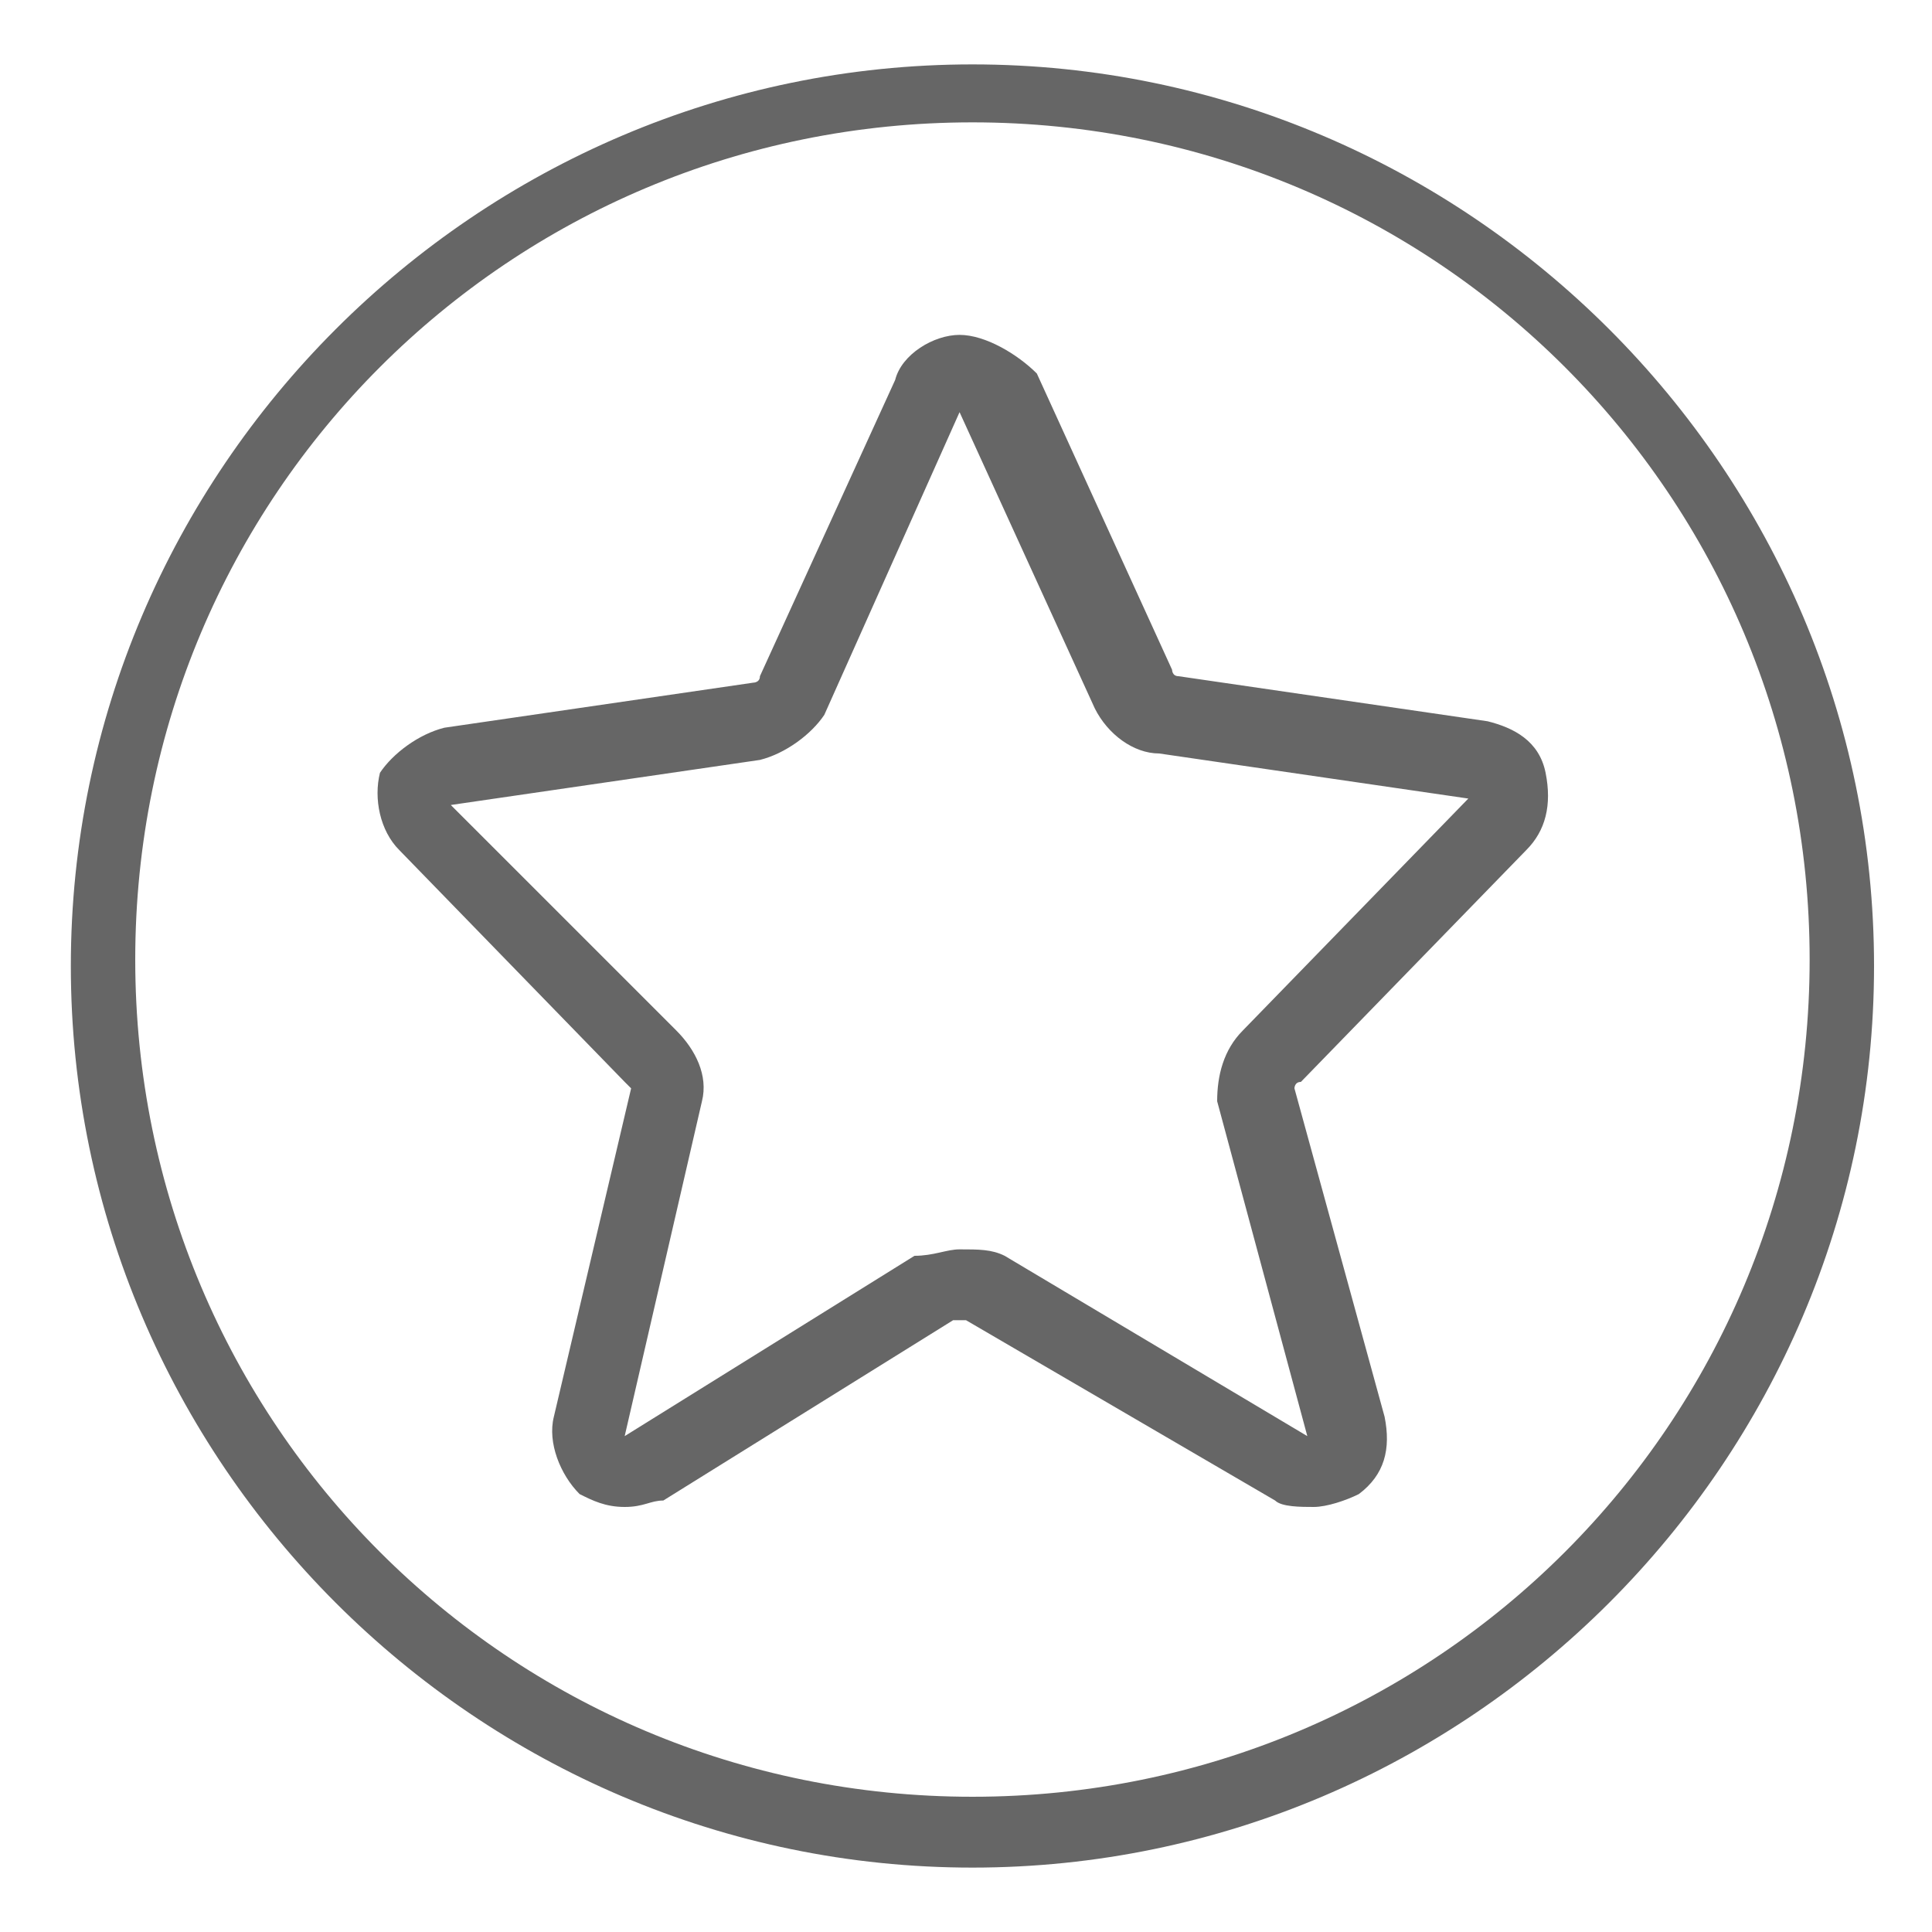 <?xml version="1.0" encoding="utf-8"?>
<!-- Generator: Adobe Illustrator 19.0.0, SVG Export Plug-In . SVG Version: 6.00 Build 0)  -->
<svg version="1.1" id="图层_1" xmlns="http://www.w3.org/2000/svg" xmlns:xlink="http://www.w3.org/1999/xlink" x="0px" y="0px"
	 viewBox="0 0 30 30" style="enable-background:new 0 0 30 30;" xml:space="preserve">
<style type="text/css">
	.st0{fill:#666666;}
</style>
<g id="XMLID_626_">
	<path id="XMLID_666_" class="st0" d="M14.9,6.4L17,11c0.2,0.4,0.6,0.7,1,0.7l4.8,0.7l-3.5,3.6c-0.3,0.3-0.4,0.7-0.4,1.1l1.4,5.2
		l-4.7-2.8c-0.2-0.1-0.4-0.1-0.7-0.1c-0.2,0-0.4,0.1-0.7,0.1l-4.5,2.8l1.2-5.2c0.1-0.4-0.1-0.8-0.4-1.1L7,12.5l4.8-0.7
		c0.4-0.1,0.8-0.4,1-0.7L14.9,6.4 M14.9,5.2L14.9,5.2c-0.4,0-0.9,0.3-1,0.7l-2.1,4.6c0,0.1-0.1,0.1-0.1,0.1l-4.8,0.7
		c-0.4,0.1-0.8,0.4-1,0.7c-0.1,0.4,0,0.9,0.3,1.2l3.5,3.6l0.1,0.1L8.6,22c-0.1,0.4,0.1,0.9,0.4,1.2c0.2,0.1,0.4,0.2,0.7,0.2
		s0.4-0.1,0.6-0.1l4.5-2.8h0.1H15l4.8,2.8c0.1,0.1,0.4,0.1,0.6,0.1c0.2,0,0.5-0.1,0.7-0.2c0.4-0.3,0.5-0.7,0.4-1.2l-1.4-5.1
		c0,0,0-0.1,0.1-0.1l3.5-3.6c0.3-0.3,0.4-0.7,0.3-1.2s-0.5-0.7-0.9-0.8l-4.8-0.7c-0.1,0-0.1-0.1-0.1-0.1l-2.1-4.6
		C15.8,5.5,15.3,5.2,14.9,5.2L14.9,5.2z"/>
</g>
<path id="XMLID_977_" class="st0" d="M15.1,1.9c7.2,0,13,5.8,13,13s-5.8,13-13,13c-7.2,0-13-5.8-13-13S7.9,1.9,15.1,1.9 M15.1,1
	c-7.7,0-14,6.3-14,14s6.3,14,14,14s14-6.3,14-14S22.8,1,15.1,1L15.1,1z"/>
</svg>
